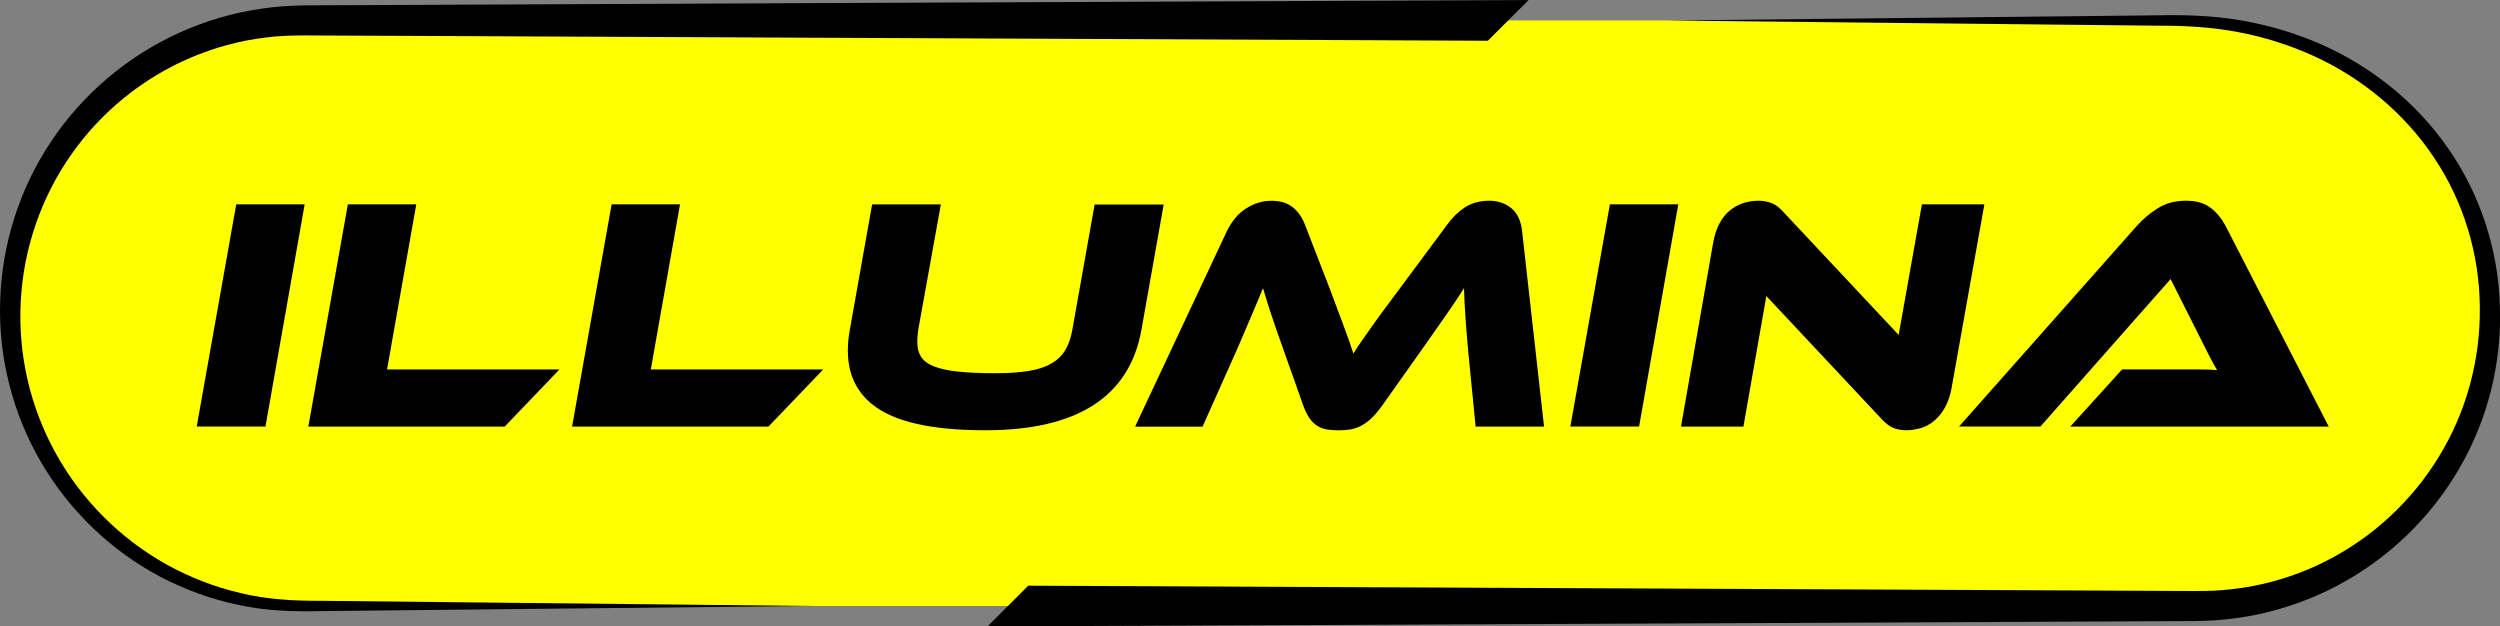 <?xml version="1.0" encoding="UTF-8" standalone="no"?>
<svg
   xmlns:dc="http://purl.org/dc/elements/1.1/"
   xmlns:cc="http://creativecommons.org/ns#"
   xmlns:rdf="http://www.w3.org/1999/02/22-rdf-syntax-ns#"
   xmlns:svg="http://www.w3.org/2000/svg"
   xmlns="http://www.w3.org/2000/svg"
   xmlns:sodipodi="http://sodipodi.sourceforge.net/DTD/sodipodi-0.dtd"
   xmlns:inkscape="http://www.inkscape.org/namespaces/inkscape"
   version="1.1"
   id="Layer_1"
   x="0px"
   y="0px"
   viewBox="0 0 483.513 121.128"
   xml:space="preserve"
   sodipodi:docname="Logo.svg"
   width="483.513"
   height="121.128"
   inkscape:version="1.0.1 (3bc2e813f5, 2020-09-07)"><rect x="0" y="0" width="483.513" height="121.128" fill="#808080" stroke="none"/><defs
   id="defs919" /><sodipodi:namedview
   pagecolor="#ffffff"
   bordercolor="#666666"
   borderopacity="1"
   objecttolerance="10"
   gridtolerance="10"
   guidetolerance="10"
   inkscape:pageopacity="0"
   inkscape:pageshadow="2"
   inkscape:window-width="1920"
   inkscape:window-height="1001"
   id="namedview917"
   showgrid="false"
   fit-margin-top="0"
   fit-margin-left="0"
   fit-margin-right="0"
   fit-margin-bottom="0"
   inkscape:zoom="0.98587701"
   inkscape:cx="454.4442"
   inkscape:cy="58.381988"
   inkscape:window-x="-9"
   inkscape:window-y="-9"
   inkscape:window-maximized="1"
   inkscape:current-layer="Layer_1" />
<style
   type="text/css"
   id="style878">
	.st0{fill:#FFFF00;}
</style>
<g
   id="g914"
   transform="matrix(0.928,0,0,0.928,-34.441,-298.797)">
	<g
   id="g882">
		<path
   class="st0"
   d="m 495.04,448.27 h -394.8 c -33.7,0 -61.02,-27.32 -61.02,-61.02 v 0 c 0,-33.7 27.32,-61.02 61.02,-61.02 h 394.8 c 33.7,0 61.02,27.32 61.02,61.02 v 0 c 0,33.7 -27.32,61.02 -61.02,61.02 z"
   id="path880" />
	</g>
	<g
   id="g900">
		<path
   d="M 92.44,410.88 H 78.11 l 8.24,-46.32 h 14.26 z"
   id="path884" />
		<path
   d="m 153.71,398.98 -11.42,11.91 h -40.92 l 8.24,-46.32 h 14.26 l -6.09,34.41 z"
   id="path886" />
		<path
   d="m 208.68,398.98 -11.42,11.91 h -40.92 l 8.24,-46.32 h 14.26 l -6.09,34.41 z"
   id="path888" />
		<path
   d="m 275.01,390.67 c -2.49,13.99 -13.34,20.98 -32.54,20.98 -9.92,0 -17.18,-1.38 -21.77,-4.15 -4.59,-2.77 -6.89,-6.92 -6.89,-12.46 0,-1.38 0.14,-2.84 0.42,-4.36 l 4.64,-26.1 h 14.33 l -4.71,26.1 c -0.14,0.97 -0.21,1.82 -0.21,2.56 0,1.2 0.25,2.22 0.76,3.05 0.51,0.83 1.38,1.5 2.63,2.01 1.25,0.51 2.91,0.88 4.98,1.11 2.08,0.23 4.71,0.35 7.89,0.35 2.77,0 5.11,-0.16 7.03,-0.48 1.92,-0.32 3.5,-0.85 4.74,-1.59 1.25,-0.74 2.2,-1.68 2.87,-2.84 0.67,-1.16 1.14,-2.54 1.42,-4.15 l 4.64,-26.1 h 14.4 z"
   id="path890" />
		<path
   d="m 314.12,381.81 c 1.2,3.19 2.22,5.9 3.05,8.14 0.83,2.24 1.5,4.14 2.01,5.71 0.51,-0.83 1.06,-1.67 1.66,-2.53 0.6,-0.85 1.28,-1.82 2.04,-2.91 0.76,-1.08 1.64,-2.3 2.63,-3.63 0.99,-1.34 2.16,-2.91 3.5,-4.71 l 9.76,-13.15 c 1.06,-1.48 2.3,-2.66 3.7,-3.57 1.41,-0.9 3.08,-1.35 5.02,-1.35 1.8,0 3.33,0.52 4.6,1.56 1.27,1.04 2.02,2.64 2.25,4.81 l 4.57,40.71 h -14.26 l -1.59,-16.13 c -0.23,-2.63 -0.42,-4.94 -0.55,-6.92 -0.14,-1.98 -0.23,-3.92 -0.28,-5.82 -0.51,0.83 -1.05,1.67 -1.63,2.53 -0.58,0.85 -1.22,1.8 -1.94,2.84 -0.72,1.04 -1.5,2.16 -2.35,3.36 -0.85,1.2 -1.81,2.56 -2.87,4.09 l -8.24,11.63 c -0.83,1.15 -1.61,2.07 -2.32,2.73 -0.72,0.67 -1.44,1.19 -2.18,1.56 -0.74,0.37 -1.48,0.61 -2.22,0.73 -0.74,0.12 -1.55,0.17 -2.42,0.17 -0.88,0 -1.67,-0.06 -2.39,-0.17 -0.72,-0.12 -1.37,-0.36 -1.97,-0.73 -0.6,-0.37 -1.14,-0.89 -1.63,-1.56 -0.48,-0.67 -0.94,-1.58 -1.35,-2.73 l -4.15,-11.7 c -0.55,-1.57 -1.05,-2.98 -1.49,-4.22 -0.44,-1.25 -0.82,-2.36 -1.14,-3.36 -0.32,-0.99 -0.61,-1.9 -0.87,-2.74 -0.25,-0.83 -0.5,-1.64 -0.73,-2.42 -0.69,1.71 -1.5,3.63 -2.42,5.78 -0.92,2.15 -1.92,4.46 -2.98,6.96 l -7.2,16.13 h -14.06 l 19.11,-40.71 c 1.06,-2.17 2.42,-3.77 4.09,-4.81 1.66,-1.04 3.39,-1.56 5.19,-1.56 1.85,0 3.32,0.44 4.43,1.32 1.11,0.88 1.96,2.08 2.56,3.6 z"
   id="path892" />
		<path
   d="m 378.72,410.88 h -14.33 l 8.24,-46.32 h 14.26 z"
   id="path894" />
		<path
   d="m 434.45,411.65 c -0.97,0 -1.86,-0.15 -2.66,-0.45 -0.81,-0.3 -1.7,-0.98 -2.67,-2.04 l -23.88,-25.48 -4.78,27.21 h -13.01 l 6.72,-38.43 c 0.28,-1.52 0.72,-2.84 1.32,-3.95 0.6,-1.11 1.33,-2.01 2.18,-2.7 0.85,-0.69 1.79,-1.2 2.8,-1.52 1.01,-0.32 2.05,-0.48 3.12,-0.48 0.88,0 1.75,0.15 2.63,0.45 0.88,0.3 1.78,0.98 2.7,2.04 l 23.89,25.48 4.85,-27.21 h 13.02 l -6.85,38.36 c -0.28,1.52 -0.73,2.84 -1.35,3.95 -0.62,1.11 -1.35,2.02 -2.18,2.73 -0.83,0.72 -1.76,1.24 -2.77,1.56 -1.05,0.31 -2.06,0.48 -3.08,0.48 z"
   id="path896" />
		<path
   d="m 468.58,410.88 10.8,-11.91 h 11.56 c 1.43,0 2.88,0 4.36,0 1.48,0 2.77,0.05 3.88,0.14 -0.51,-0.83 -1.09,-1.88 -1.73,-3.15 -0.65,-1.27 -1.25,-2.46 -1.8,-3.57 l -6.16,-12.25 -27.14,30.74 H 445.39 L 482.5,369 c 1.2,-1.34 2.63,-2.54 4.29,-3.6 1.66,-1.06 3.62,-1.59 5.89,-1.59 2.17,0 3.89,0.5 5.16,1.49 1.27,0.99 2.3,2.23 3.08,3.7 l 21.53,41.89 h -53.87 z"
   id="path898" />
	</g>
	<g
   id="g904">
		<path
   d="m 347.2,330.47 -136.12,-0.61 -68.06,-0.31 -34.03,-0.15 -8.51,-0.04 c -2.71,0.02 -5.4,0.08 -8.07,0.45 -5.35,0.64 -10.61,2.08 -15.58,4.2 -9.95,4.23 -18.71,11.33 -24.92,20.26 -6.25,8.91 -9.92,19.62 -10.47,30.56 -0.6,10.94 1.96,22.05 7.32,31.67 5.33,9.64 13.43,17.76 23.11,23.15 4.85,2.67 10.06,4.71 15.48,5.95 5.44,1.32 10.94,1.61 16.64,1.59 l 34.03,0.36 68.06,0.72 -68.06,0.71 -34.03,0.36 c -5.63,0.14 -11.54,-0.04 -17.18,-1.29 -5.67,-1.17 -11.16,-3.19 -16.31,-5.88 -10.27,-5.43 -18.98,-13.8 -24.85,-23.9 -5.89,-10.08 -8.9,-21.88 -8.5,-33.61 0.34,-11.74 4.04,-23.4 10.63,-33.21 6.54,-9.84 15.92,-17.79 26.75,-22.67 5.41,-2.45 11.17,-4.15 17.07,-4.99 2.94,-0.47 5.94,-0.61 8.89,-0.69 l 8.51,-0.04 34.03,-0.15 68.06,-0.31 144.6,-0.61 z"
   id="path902" />
	</g>
	<g
   id="g908">
		<path
   d="m 251.41,444.04 136.35,0.62 68.17,0.31 34.09,0.16 c 2.85,0.01 5.7,0.05 8.35,-0.04 2.69,-0.14 5.38,-0.44 8.04,-0.93 5.3,-1.01 10.49,-2.73 15.32,-5.18 9.69,-4.86 18,-12.51 23.67,-21.82 5.72,-9.29 8.69,-20.26 8.53,-31.23 -0.08,-10.98 -3.38,-21.93 -9.53,-31.09 -6.1,-9.19 -14.93,-16.54 -25.03,-21.17 -5.06,-2.3 -10.41,-4 -15.9,-5.02 -5.51,-1.05 -11.06,-1.33 -16.76,-1.32 l -34.09,-0.36 -68.17,-0.72 68.17,-0.72 34.09,-0.36 c 5.66,-0.13 11.51,0.05 17.19,1.01 5.7,0.95 11.3,2.59 16.62,4.89 10.64,4.62 20.11,12.15 26.78,21.78 6.72,9.59 10.5,21.23 10.82,32.98 0.41,11.74 -2.52,23.64 -8.51,33.85 -5.94,10.23 -14.8,18.76 -25.31,24.31 -5.24,2.8 -10.91,4.81 -16.74,6.06 -2.92,0.6 -5.88,1 -8.86,1.21 -1.47,0.08 -3.02,0.14 -4.43,0.15 l -4.26,0.02 -34.09,0.16 -68.17,0.31 -144.82,0.62 z"
   id="path906" />
	</g>
	<g
   id="g912">
		<path
   d="M 242.94,452.51"
   id="path910" />
	</g>
</g>
</svg>
